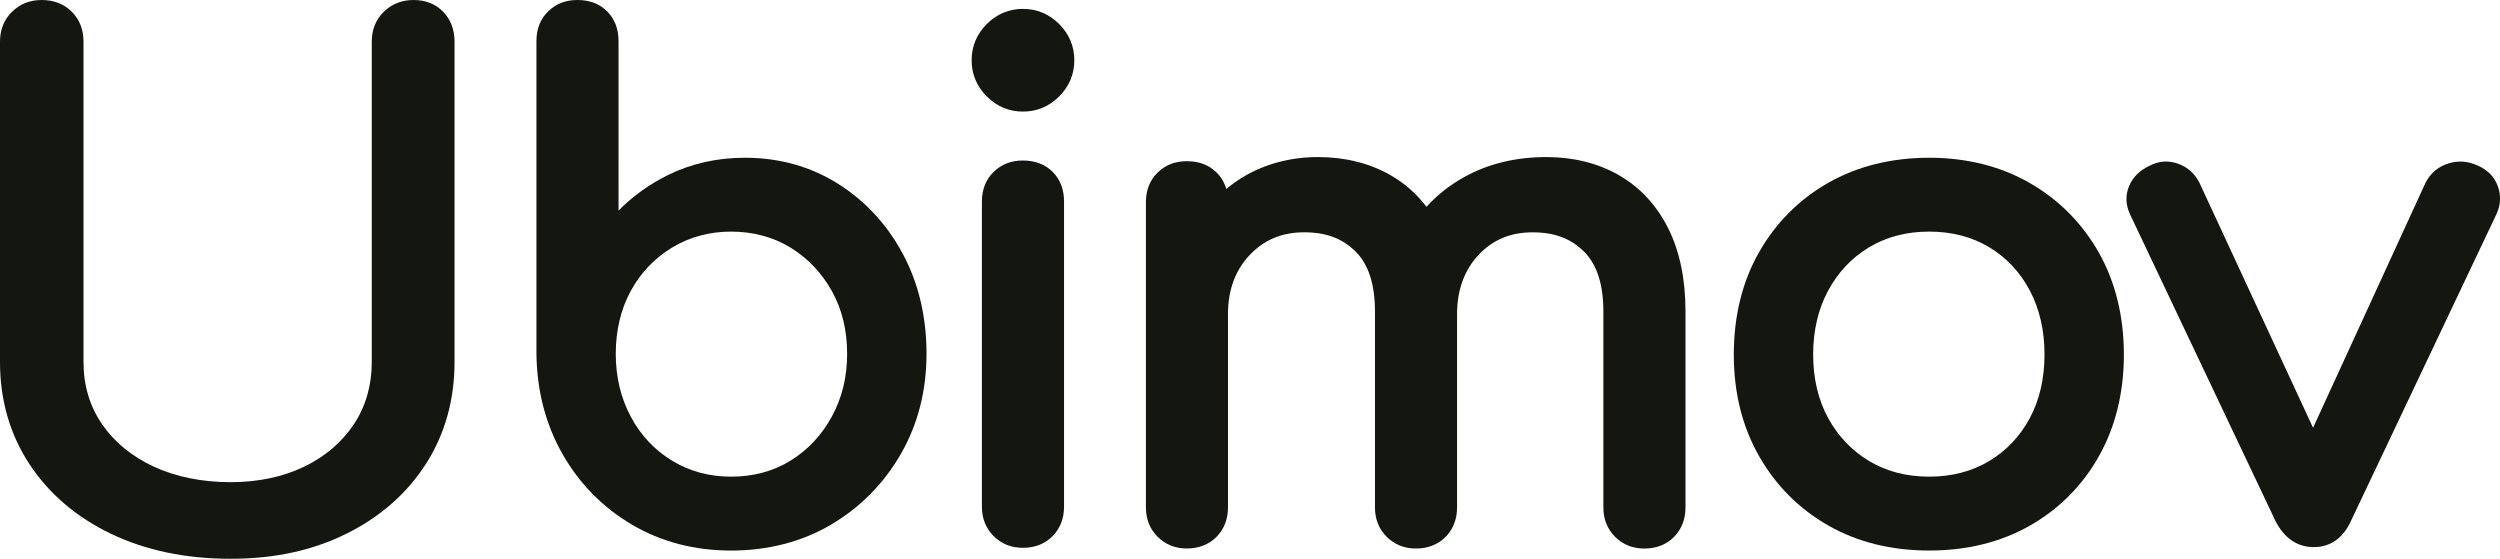 <?xml version="1.0" encoding="UTF-8"?><svg id="Layer_2" xmlns="http://www.w3.org/2000/svg" viewBox="0 0 882.77 197.31"><defs><style>.cls-1{fill:#141710;}</style></defs><g id="Layer_1-2"><path class="cls-1" d="m146,0c-4.11,0-7.62,1.39-10.45,4.12-2.84,2.75-4.28,6.32-4.28,10.62v113.1c0,8.25-2.12,15.63-6.3,21.94-4.21,6.35-10.12,11.4-17.55,15-7.51,3.63-16.28,5.48-26.07,5.48s-19.24-1.85-27.07-5.49c-7.76-3.61-13.91-8.66-18.27-15.02-4.33-6.3-6.52-13.67-6.52-21.91V14.74c0-4.28-1.39-7.84-4.14-10.6C22.58,1.39,19.02,0,14.74,0S7.11,1.39,4.29,4.12C1.44,6.86,0,10.44,0,14.74v113.1c0,13.44,3.5,25.57,10.4,36.06,6.89,10.46,16.59,18.74,28.84,24.61,12.18,5.84,26.35,8.8,42.1,8.8s29.04-2.96,40.91-8.82c11.92-5.88,21.38-14.16,28.1-24.62,6.74-10.47,10.15-22.6,10.15-36.03V14.74c0-4.27-1.34-7.82-3.99-10.57-2.67-2.76-6.21-4.17-10.5-4.17Z"/><path class="cls-1" d="m295.88,64.87c-9.67-6.09-20.73-9.17-32.87-9.17-9.81,0-18.97,2.07-27.23,6.15-6.52,3.23-12.35,7.42-17.37,12.49V14.49c0-4.28-1.35-7.81-4.02-10.48-2.67-2.66-6.19-4.01-10.47-4.01s-7.59,1.34-10.33,3.99c-2.76,2.67-4.17,6.2-4.17,10.5v110.47c.16,13.06,3.27,24.98,9.24,35.43,5.97,10.45,14.22,18.83,24.51,24.88,10.29,6.07,22.07,9.14,35,9.14s24.95-3.07,35.24-9.14c10.28-6.05,18.57-14.41,24.62-24.87,6.06-10.46,9.13-22.39,9.13-35.47s-2.81-24.92-8.37-35.29c-5.56-10.37-13.27-18.71-22.91-24.77Zm-16.8,97.83c-6.08,3.73-13.12,5.61-20.92,5.61s-14.65-1.89-20.81-5.62c-6.17-3.74-11.09-8.96-14.6-15.53-3.53-6.59-5.32-14.07-5.32-22.24s1.79-15.79,5.31-22.22c3.51-6.41,8.42-11.56,14.61-15.3,6.17-3.73,13.17-5.62,20.81-5.62s14.83,1.89,20.92,5.61c6.12,3.76,11.04,8.91,14.63,15.33,3.6,6.43,5.42,13.9,5.42,22.2s-1.83,15.63-5.43,22.22c-3.59,6.57-8.51,11.8-14.62,15.55Z"/><path class="cls-1" d="m361.22,56.67c-4.12,0-7.59,1.34-10.33,4-2.76,2.67-4.17,6.2-4.17,10.5v107.77c0,4.12,1.39,7.61,4.14,10.36,2.74,2.75,6.22,4.14,10.36,4.14s7.83-1.4,10.51-4.17c2.65-2.74,3.99-6.22,3.99-10.33v-107.77c0-4.28-1.35-7.8-4.01-10.47-2.67-2.67-6.2-4.02-10.48-4.02Z"/><path class="cls-1" d="m361.22,3.14c-4.93,0-9.22,1.8-12.78,5.35-3.55,3.55-5.35,7.84-5.35,12.78s1.8,9.23,5.35,12.78c3.55,3.55,7.84,5.35,12.78,5.35s9.23-1.8,12.78-5.35c3.55-3.55,5.35-7.85,5.35-12.78s-1.8-9.23-5.35-12.78-7.85-5.35-12.78-5.35Z"/><path class="cls-1" d="m571.56,61.8c-7.4-4.21-15.99-6.34-25.52-6.34-10.81,0-20.57,2.37-29.01,7.05-5.11,2.83-9.56,6.35-13.32,10.52-3.53-4.64-7.81-8.4-12.8-11.23-7.41-4.21-16-6.34-25.52-6.34s-18.8,2.39-26.54,7.1c-2.06,1.25-4.01,2.64-5.84,4.17-.64-2.23-1.77-4.17-3.4-5.79-2.67-2.67-6.2-4.02-10.48-4.02s-7.59,1.34-10.33,3.99c-2.76,2.67-4.17,6.2-4.17,10.5v107.77c0,4.13,1.39,7.61,4.14,10.36,2.74,2.75,6.22,4.14,10.35,4.14s7.83-1.4,10.5-4.17c2.65-2.74,3.99-6.22,3.99-10.33v-68.3c0-8.44,2.57-15.44,7.65-20.81,5.11-5.41,11.41-8.04,19.27-8.04s13.48,2.21,18.11,6.77c4.56,4.49,6.87,11.6,6.87,21.12v69.27c0,4.13,1.39,7.61,4.14,10.36,2.75,2.75,6.23,4.14,10.36,4.14s7.82-1.4,10.5-4.17c2.65-2.74,3.99-6.22,3.99-10.33v-68.3c0-8.44,2.54-15.45,7.54-20.82,5.03-5.4,11.29-8.03,19.14-8.03s13.48,2.21,18.11,6.77c4.56,4.49,6.87,11.6,6.87,21.12v69.27c0,4.13,1.39,7.61,4.14,10.36s6.23,4.14,10.36,4.14,7.83-1.4,10.51-4.17c2.65-2.74,3.99-6.22,3.99-10.33v-69.27c0-11.43-2.07-21.33-6.16-29.42-4.13-8.18-10-14.47-17.44-18.7Z"/><path class="cls-1" d="m716.66,64.58c-10.29-5.89-22.22-8.88-35.45-8.88s-25.41,2.99-35.7,8.88c-10.3,5.89-18.51,14.15-24.41,24.54-5.89,10.37-8.88,22.49-8.88,36.05s2.99,25.45,8.88,35.82c5.9,10.39,14.12,18.65,24.41,24.53,10.29,5.89,22.3,8.88,35.7,8.88s25.41-2.99,35.7-8.88c10.3-5.89,18.47-14.15,24.3-24.54,5.81-10.38,8.75-22.42,8.75-35.8s-2.99-25.67-8.88-36.05c-5.9-10.39-14.12-18.64-24.41-24.54Zm5.27,60.59c0,8.48-1.75,16.05-5.2,22.48-3.43,6.4-8.26,11.5-14.35,15.16-6.09,3.65-13.22,5.5-21.18,5.5s-15.1-1.85-21.18-5.5c-6.1-3.66-10.97-8.77-14.48-15.18-3.52-6.43-5.3-13.99-5.3-22.46s1.79-16.08,5.31-22.59c3.51-6.49,8.38-11.63,14.48-15.29,6.08-3.65,13.2-5.51,21.18-5.51s15.09,1.85,21.18,5.51c6.09,3.65,10.91,8.79,14.34,15.27,3.45,6.52,5.2,14.12,5.2,22.61Z"/><path class="cls-1" d="m882.03,65.84c-1.17-3.3-3.51-5.76-6.92-7.28-3.57-1.69-7.15-1.96-10.66-.82-3.52,1.14-6.17,3.36-7.94,6.71l-39.75,86.6-40.21-86.71c-1.71-3.23-4.27-5.45-7.62-6.59-3.4-1.18-6.78-.89-9.96.81-3.56,1.69-6.01,4.16-7.25,7.33-1.27,3.22-1.13,6.53.42,9.82l51.38,108.32c3.13,6.07,7.68,9.16,13.53,9.16,4.05,0,9.62-1.6,13.08-9.22l51.34-108.26c1.54-3.26,1.72-6.58.57-9.87Z"/></g></svg>
